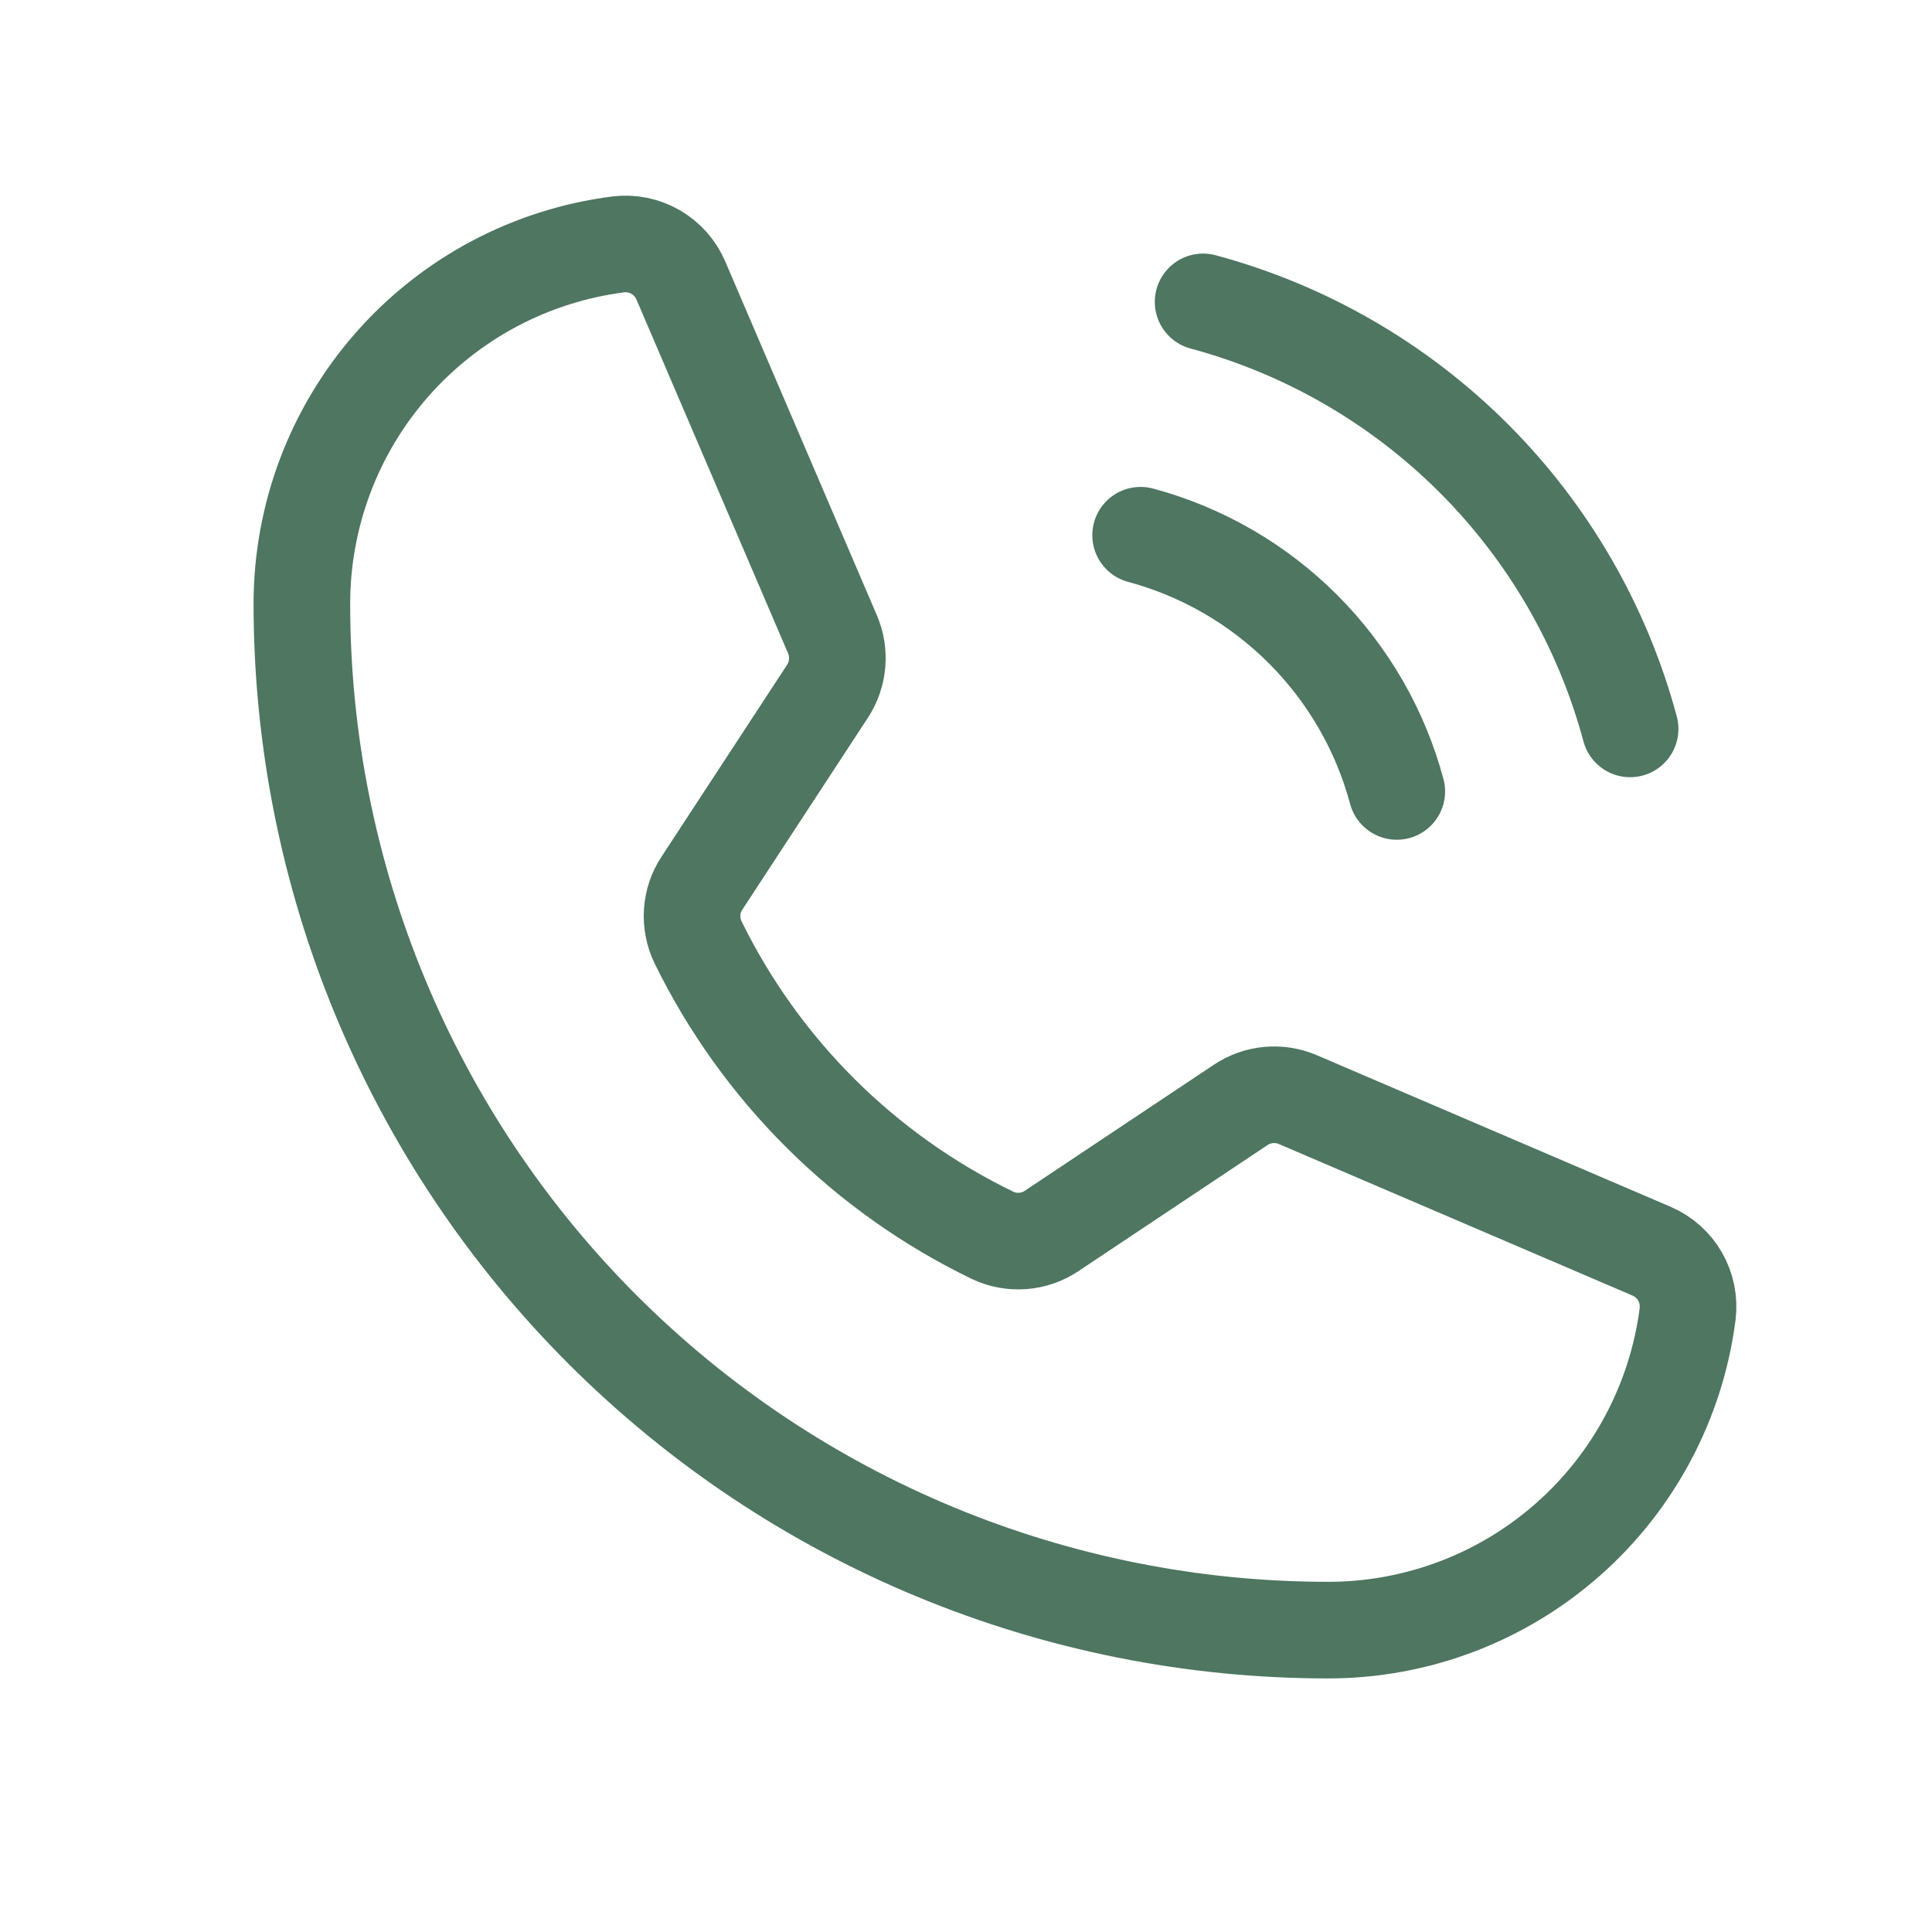 <svg width="40" height="40" viewBox="0 0 40 40" fill="none" xmlns="http://www.w3.org/2000/svg">
<path d="M24.909 6.25C27.028 6.82 28.96 7.937 30.512 9.488C32.064 11.04 33.18 12.972 33.75 15.091" stroke="#4E7661" stroke-width="2" stroke-linecap="round" stroke-linejoin="round"/>
<path d="M23.615 11.081C24.886 11.423 26.045 12.093 26.976 13.024C27.907 13.955 28.577 15.114 28.919 16.386" stroke="#4E7661" stroke-width="2" stroke-linecap="round" stroke-linejoin="round"/>
<path d="M14.449 19.502C15.746 22.153 17.895 24.292 20.552 25.577C20.746 25.669 20.961 25.709 21.175 25.692C21.39 25.676 21.596 25.605 21.775 25.484L25.687 22.876C25.86 22.76 26.059 22.69 26.266 22.671C26.473 22.652 26.681 22.685 26.872 22.767L34.191 25.903C34.439 26.009 34.647 26.192 34.782 26.426C34.917 26.66 34.973 26.931 34.941 27.2C34.709 29.009 33.826 30.673 32.456 31.879C31.087 33.085 29.325 33.75 27.5 33.75C21.864 33.75 16.459 31.511 12.474 27.526C8.489 23.541 6.25 18.136 6.25 12.5C6.25 10.675 6.915 8.913 8.121 7.544C9.327 6.174 10.991 5.291 12.8 5.06C13.069 5.027 13.34 5.083 13.574 5.218C13.808 5.353 13.991 5.561 14.097 5.809L17.236 13.134C17.317 13.323 17.35 13.53 17.332 13.735C17.314 13.941 17.246 14.138 17.133 14.311L14.534 18.283C14.415 18.461 14.345 18.668 14.331 18.881C14.316 19.095 14.357 19.309 14.449 19.502V19.502Z" stroke="#4E7661" stroke-width="2" stroke-linecap="round" stroke-linejoin="round"/>
</svg>
